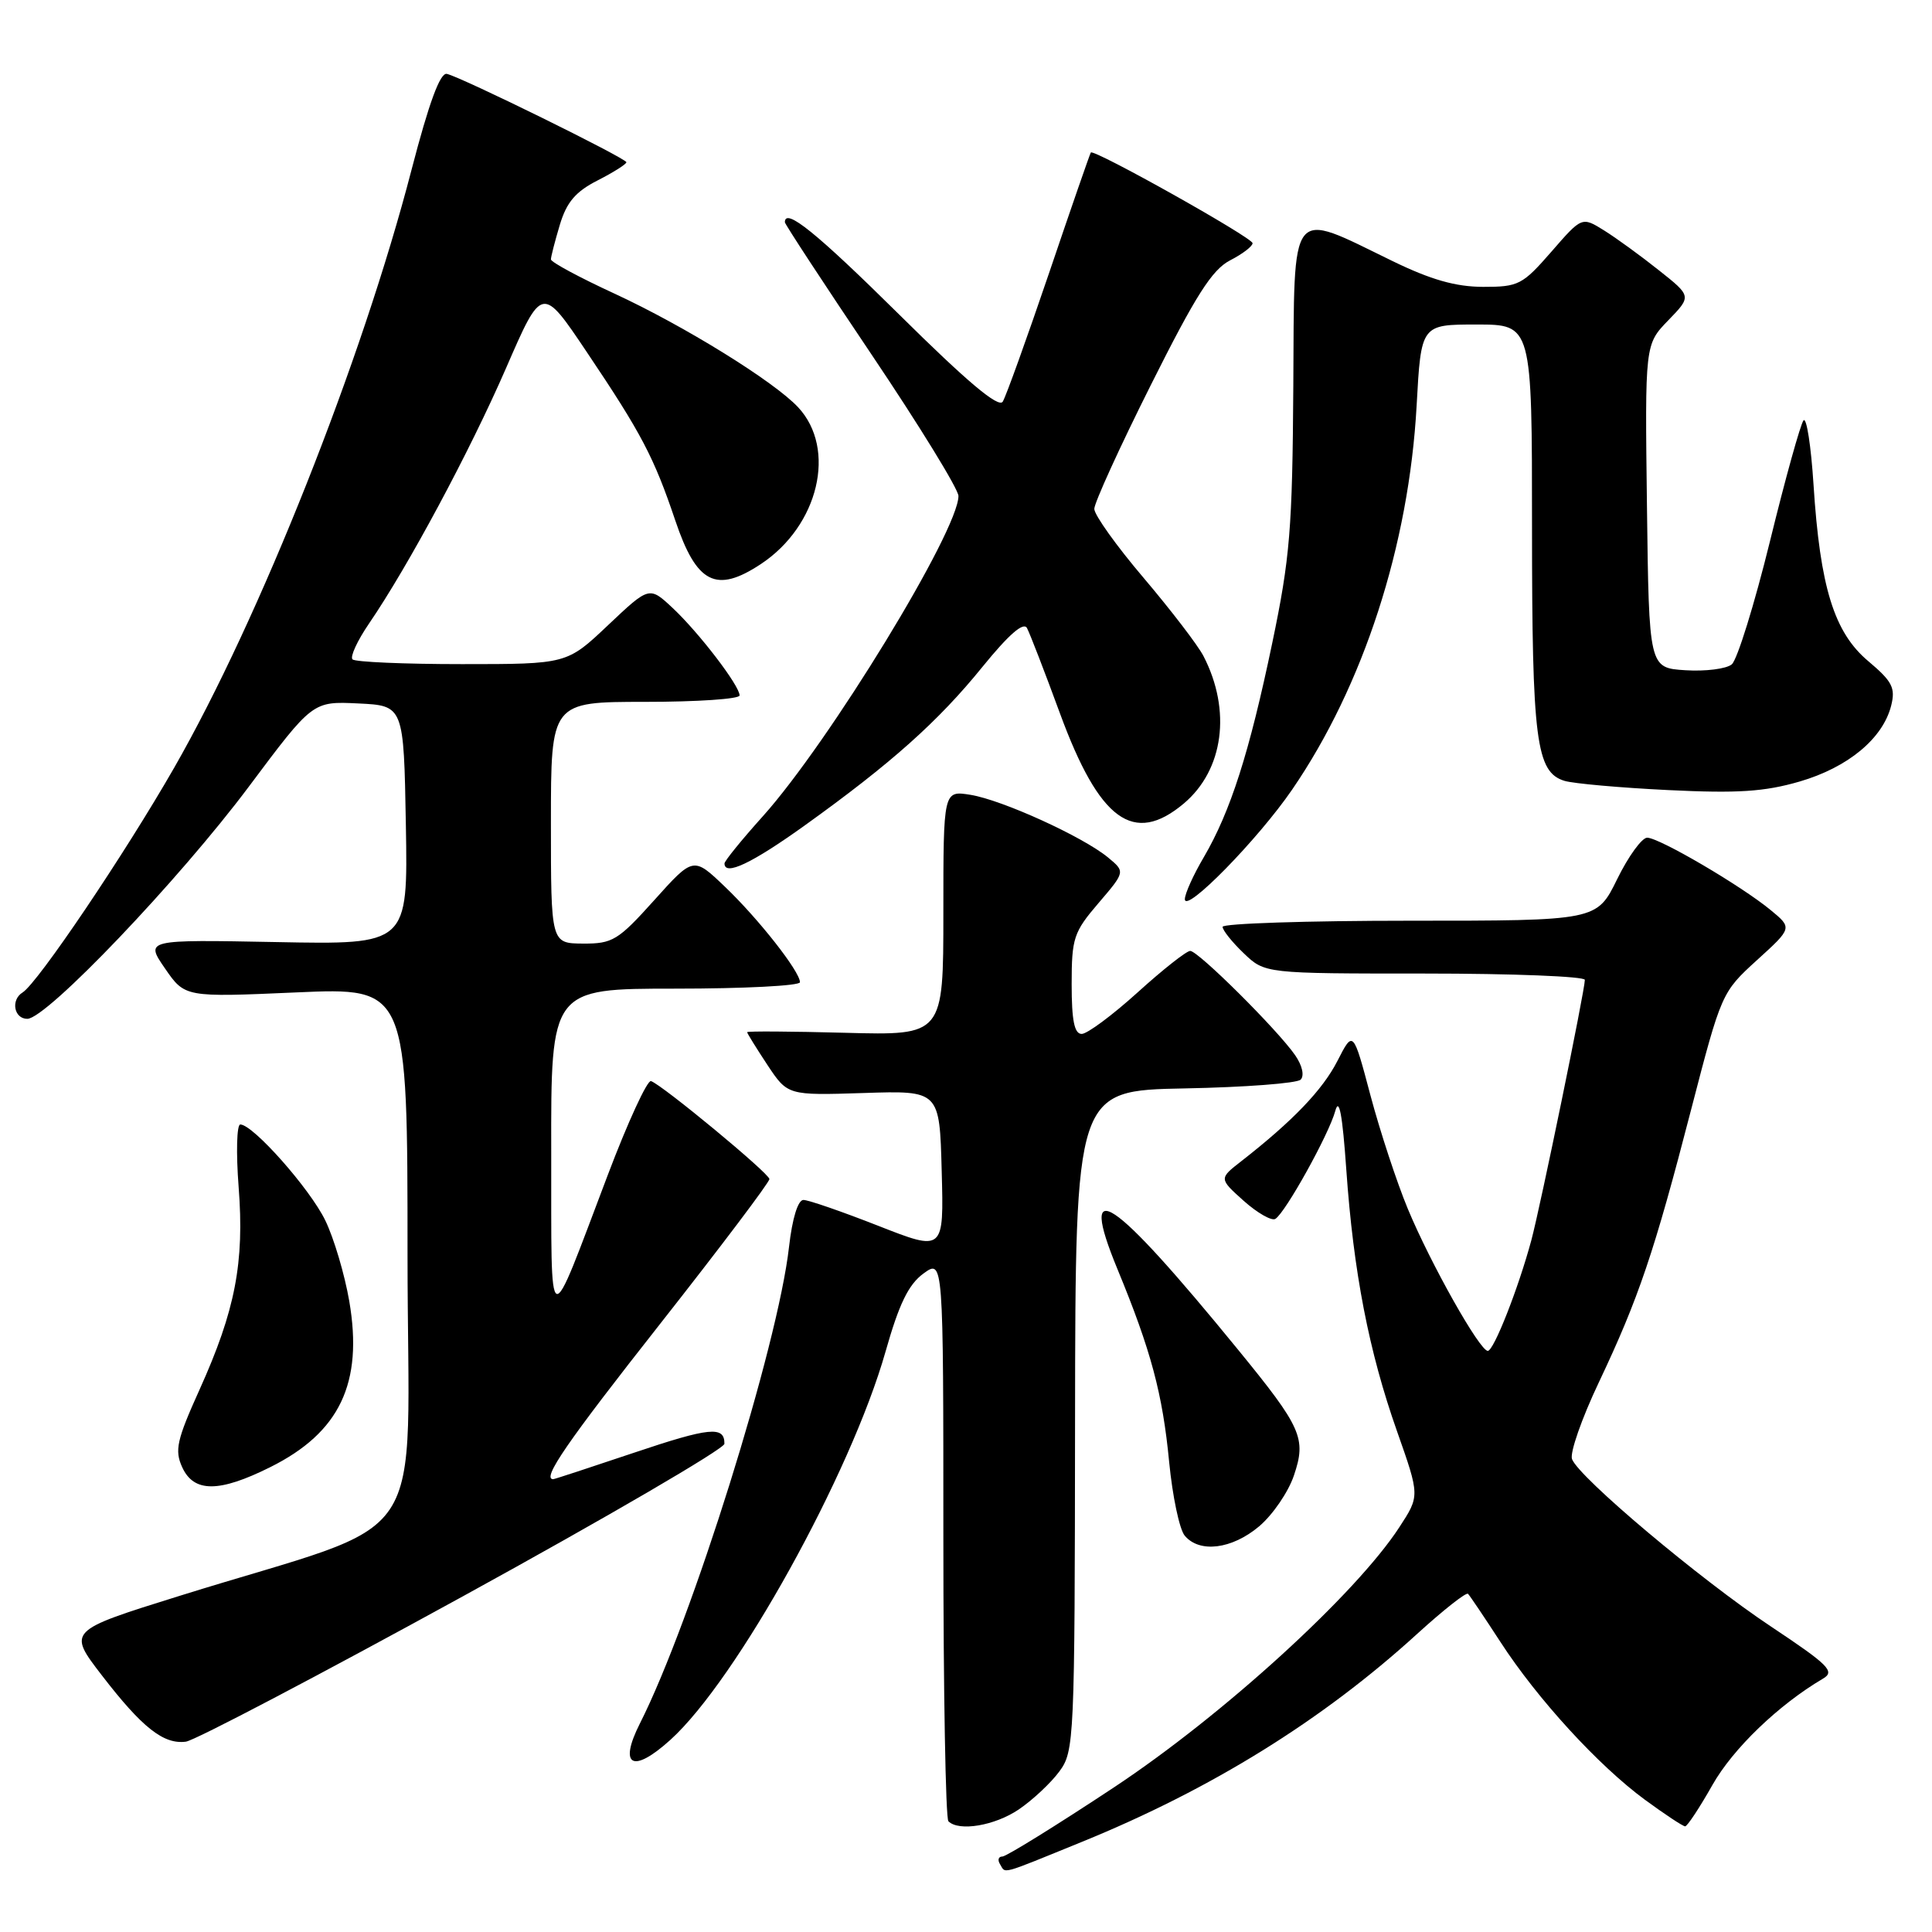 <?xml version="1.0" encoding="UTF-8" standalone="no"?>
<!DOCTYPE svg PUBLIC "-//W3C//DTD SVG 1.1//EN" "http://www.w3.org/Graphics/SVG/1.1/DTD/svg11.dtd" >
<svg xmlns="http://www.w3.org/2000/svg" xmlns:xlink="http://www.w3.org/1999/xlink" version="1.1" viewBox="0 0 256 256">
 <g >
 <path fill="currentColor"
d=" M 143.35 244.06 C 160.48 237.09 175.25 227.93 187.79 216.49 C 191.25 213.34 194.28 210.95 194.52 211.19 C 194.76 211.43 196.69 214.30 198.81 217.56 C 203.71 225.12 211.78 233.93 217.95 238.47 C 220.60 240.41 223.00 242.00 223.29 242.00 C 223.57 242.00 225.20 239.54 226.90 236.53 C 229.62 231.71 235.67 225.89 241.57 222.42 C 243.18 221.47 242.32 220.62 234.63 215.50 C 225.26 209.27 209.23 195.78 208.30 193.34 C 207.99 192.53 209.58 187.96 211.85 183.18 C 217.13 172.03 219.18 165.98 224.09 147.00 C 228.08 131.62 228.14 131.47 232.80 127.23 C 237.50 122.96 237.50 122.96 234.61 120.58 C 230.69 117.35 219.85 111.00 218.26 111.00 C 217.56 111.00 215.76 113.47 214.28 116.50 C 211.58 122.00 211.58 122.00 186.79 122.00 C 173.16 122.00 162.00 122.37 162.00 122.81 C 162.00 123.26 163.26 124.84 164.80 126.31 C 167.61 129.00 167.61 129.00 188.80 129.00 C 200.46 129.00 210.00 129.38 210.00 129.84 C 210.00 131.23 204.11 159.87 202.91 164.34 C 201.18 170.75 197.93 179.00 197.14 179.00 C 196.07 179.00 189.56 167.44 186.54 160.17 C 185.09 156.68 182.87 149.93 181.60 145.17 C 179.30 136.50 179.30 136.50 177.22 140.57 C 175.26 144.41 171.32 148.52 164.51 153.84 C 161.51 156.17 161.51 156.17 164.80 159.12 C 166.61 160.73 168.50 161.81 168.99 161.51 C 170.33 160.68 176.09 150.30 176.93 147.21 C 177.44 145.32 177.88 147.68 178.39 154.96 C 179.34 168.54 181.38 179.09 185.12 189.67 C 188.13 198.21 188.13 198.21 185.43 202.35 C 179.67 211.21 162.04 227.28 147.63 236.82 C 140.00 241.87 133.33 246.00 132.82 246.00 C 132.30 246.00 132.16 246.45 132.50 247.00 C 133.30 248.29 132.27 248.57 143.35 244.06 Z  M 135.01 239.75 C 136.83 238.51 139.24 236.26 140.36 234.74 C 142.35 232.06 142.41 230.69 142.45 188.24 C 142.50 144.50 142.50 144.50 156.98 144.22 C 164.94 144.07 171.86 143.54 172.34 143.06 C 172.86 142.54 172.56 141.19 171.62 139.83 C 169.28 136.45 158.77 126.00 157.71 126.00 C 157.22 126.00 154.08 128.47 150.74 131.50 C 147.39 134.53 144.06 137.00 143.33 137.00 C 142.36 137.00 142.00 135.23 142.00 130.41 C 142.00 124.30 142.26 123.51 145.56 119.66 C 149.11 115.51 149.11 115.51 146.81 113.61 C 143.47 110.86 132.80 106.00 128.60 105.32 C 125.00 104.74 125.00 104.74 125.00 120.97 C 125.00 137.20 125.00 137.20 112.00 136.85 C 104.85 136.66 99.00 136.62 99.00 136.77 C 99.00 136.92 100.21 138.87 101.68 141.10 C 104.37 145.15 104.37 145.15 114.43 144.83 C 124.50 144.50 124.50 144.50 124.78 155.17 C 125.07 165.84 125.07 165.84 116.36 162.42 C 111.57 160.54 107.12 159.00 106.46 159.00 C 105.73 159.00 104.98 161.44 104.55 165.22 C 103.08 178.29 91.65 214.82 84.79 228.37 C 81.93 234.04 83.83 235.06 88.83 230.54 C 97.60 222.61 112.74 195.29 117.34 179.09 C 119.13 172.77 120.38 170.20 122.36 168.75 C 125.00 166.83 125.00 166.83 125.00 203.75 C 125.00 224.05 125.30 240.97 125.67 241.33 C 127.06 242.72 131.83 241.91 135.01 239.75 Z  M 61.37 211.50 C 80.41 201.05 95.99 191.96 95.99 191.31 C 96.01 188.92 94.06 189.11 83.93 192.52 C 78.25 194.43 73.47 196.00 73.30 196.00 C 71.75 196.00 75.09 191.14 87.50 175.38 C 95.47 165.25 101.98 156.63 101.95 156.23 C 101.90 155.45 87.75 143.75 86.26 143.25 C 85.77 143.09 83.18 148.70 80.52 155.73 C 72.43 177.05 73.08 177.31 73.04 152.75 C 73.00 131.00 73.00 131.00 89.50 131.00 C 98.58 131.00 106.00 130.62 106.00 130.15 C 106.00 128.74 100.52 121.76 96.06 117.50 C 91.88 113.50 91.88 113.50 86.69 119.28 C 81.90 124.61 81.17 125.05 77.25 125.03 C 73.00 125.00 73.00 125.00 73.00 109.00 C 73.00 93.00 73.00 93.00 85.50 93.00 C 92.38 93.00 98.00 92.62 98.00 92.15 C 98.00 90.86 92.65 83.87 89.15 80.58 C 86.04 77.67 86.04 77.67 80.58 82.83 C 75.12 88.00 75.12 88.00 61.23 88.00 C 53.59 88.00 47.05 87.72 46.71 87.37 C 46.36 87.03 47.35 84.89 48.90 82.62 C 54.06 75.08 62.26 59.80 67.07 48.74 C 71.82 37.81 71.82 37.81 77.76 46.66 C 85.00 57.43 86.65 60.58 89.48 68.97 C 92.30 77.34 94.89 78.66 100.82 74.74 C 108.48 69.67 110.90 59.49 105.76 53.97 C 102.56 50.54 90.67 43.18 81.41 38.90 C 76.79 36.77 73.00 34.73 73.00 34.37 C 73.00 34.02 73.53 31.96 74.18 29.79 C 75.08 26.79 76.26 25.40 79.18 23.91 C 81.28 22.84 83.00 21.75 83.00 21.50 C 83.00 20.98 61.16 10.23 59.21 9.79 C 58.32 9.59 56.84 13.62 54.53 22.50 C 47.97 47.80 34.41 81.94 23.09 101.71 C 16.50 113.21 4.99 130.27 2.99 131.51 C 1.40 132.49 1.85 135.00 3.62 135.00 C 6.17 135.00 23.72 116.61 32.99 104.21 C 41.43 92.92 41.43 92.92 47.46 93.21 C 53.50 93.50 53.50 93.50 53.78 109.33 C 54.05 125.17 54.05 125.17 36.64 124.83 C 19.23 124.50 19.23 124.50 21.86 128.32 C 24.50 132.15 24.50 132.15 39.25 131.50 C 54.00 130.85 54.00 130.85 54.00 166.34 C 54.00 206.55 57.83 200.83 23.73 211.48 C 8.95 216.09 8.95 216.09 13.51 222.01 C 18.83 228.92 21.68 231.17 24.63 230.78 C 25.80 230.63 42.33 221.95 61.37 211.50 Z  M 166.84 202.25 C 168.63 200.74 170.71 197.71 171.45 195.51 C 173.12 190.59 172.49 189.17 164.04 178.83 C 147.29 158.32 142.76 155.29 148.07 168.17 C 152.52 178.95 154.05 184.68 154.92 193.73 C 155.36 198.25 156.28 202.64 156.98 203.48 C 158.93 205.82 163.23 205.29 166.84 202.25 Z  M 35.80 194.41 C 45.02 189.82 48.14 183.27 46.28 172.41 C 45.67 168.88 44.25 164.07 43.10 161.71 C 41.07 157.52 33.53 149.00 31.84 149.00 C 31.37 149.00 31.27 152.73 31.62 157.28 C 32.40 167.31 31.17 173.65 26.45 184.11 C 23.42 190.82 23.12 192.17 24.14 194.41 C 25.68 197.79 29.02 197.79 35.80 194.41 Z  M 171.22 104.62 C 180.66 90.85 186.69 72.26 187.71 53.75 C 188.30 43.00 188.30 43.00 195.65 43.00 C 203.00 43.00 203.00 43.00 203.00 69.85 C 203.00 98.14 203.54 102.32 207.31 103.47 C 208.52 103.83 214.70 104.38 221.05 104.69 C 230.23 105.14 233.80 104.91 238.45 103.56 C 244.87 101.69 249.49 97.86 250.59 93.50 C 251.18 91.14 250.74 90.29 247.56 87.61 C 243.03 83.81 241.17 77.81 240.30 64.20 C 239.97 59.08 239.38 55.26 238.98 55.70 C 238.59 56.14 236.58 63.35 234.53 71.72 C 232.47 80.09 230.19 87.43 229.47 88.03 C 228.75 88.63 225.98 88.98 223.33 88.81 C 218.50 88.50 218.50 88.50 218.23 67.07 C 217.96 45.64 217.96 45.64 221.05 42.45 C 224.15 39.25 224.15 39.25 219.82 35.82 C 217.45 33.93 214.18 31.55 212.56 30.54 C 209.61 28.70 209.61 28.70 205.56 33.36 C 201.74 37.74 201.21 38.02 196.51 38.01 C 192.88 38.00 189.61 37.07 184.51 34.59 C 170.70 27.87 171.52 26.84 171.37 51.23 C 171.25 70.07 170.93 73.95 168.58 85.20 C 165.54 99.76 163.05 107.53 159.50 113.60 C 158.12 115.94 157.00 118.43 157.00 119.14 C 157.00 121.12 166.70 111.22 171.22 104.62 Z  M 106.64 109.37 C 118.07 101.17 124.33 95.59 130.19 88.35 C 133.67 84.07 135.62 82.37 136.08 83.22 C 136.46 83.93 138.42 89.00 140.44 94.50 C 145.67 108.74 150.21 112.06 156.86 106.47 C 162.14 102.02 163.19 94.14 159.47 86.94 C 158.73 85.50 155.16 80.85 151.56 76.60 C 147.95 72.36 145.00 68.23 145.00 67.43 C 145.00 66.63 148.37 59.24 152.49 51.02 C 158.43 39.15 160.60 35.74 162.99 34.50 C 164.65 33.65 165.99 32.62 165.97 32.22 C 165.95 31.48 144.92 19.69 144.54 20.21 C 144.42 20.37 141.92 27.58 138.99 36.23 C 136.05 44.87 133.30 52.52 132.87 53.22 C 132.32 54.10 128.16 50.60 119.21 41.74 C 108.15 30.80 104.00 27.45 104.00 29.45 C 104.00 29.70 109.17 37.59 115.50 47.00 C 121.83 56.41 127.00 64.83 127.00 65.72 C 127.00 70.32 109.88 98.35 101.08 108.16 C 98.28 111.27 96.00 114.09 96.00 114.41 C 96.00 116.12 99.61 114.41 106.64 109.37 Z "/>
</g>
</svg>
